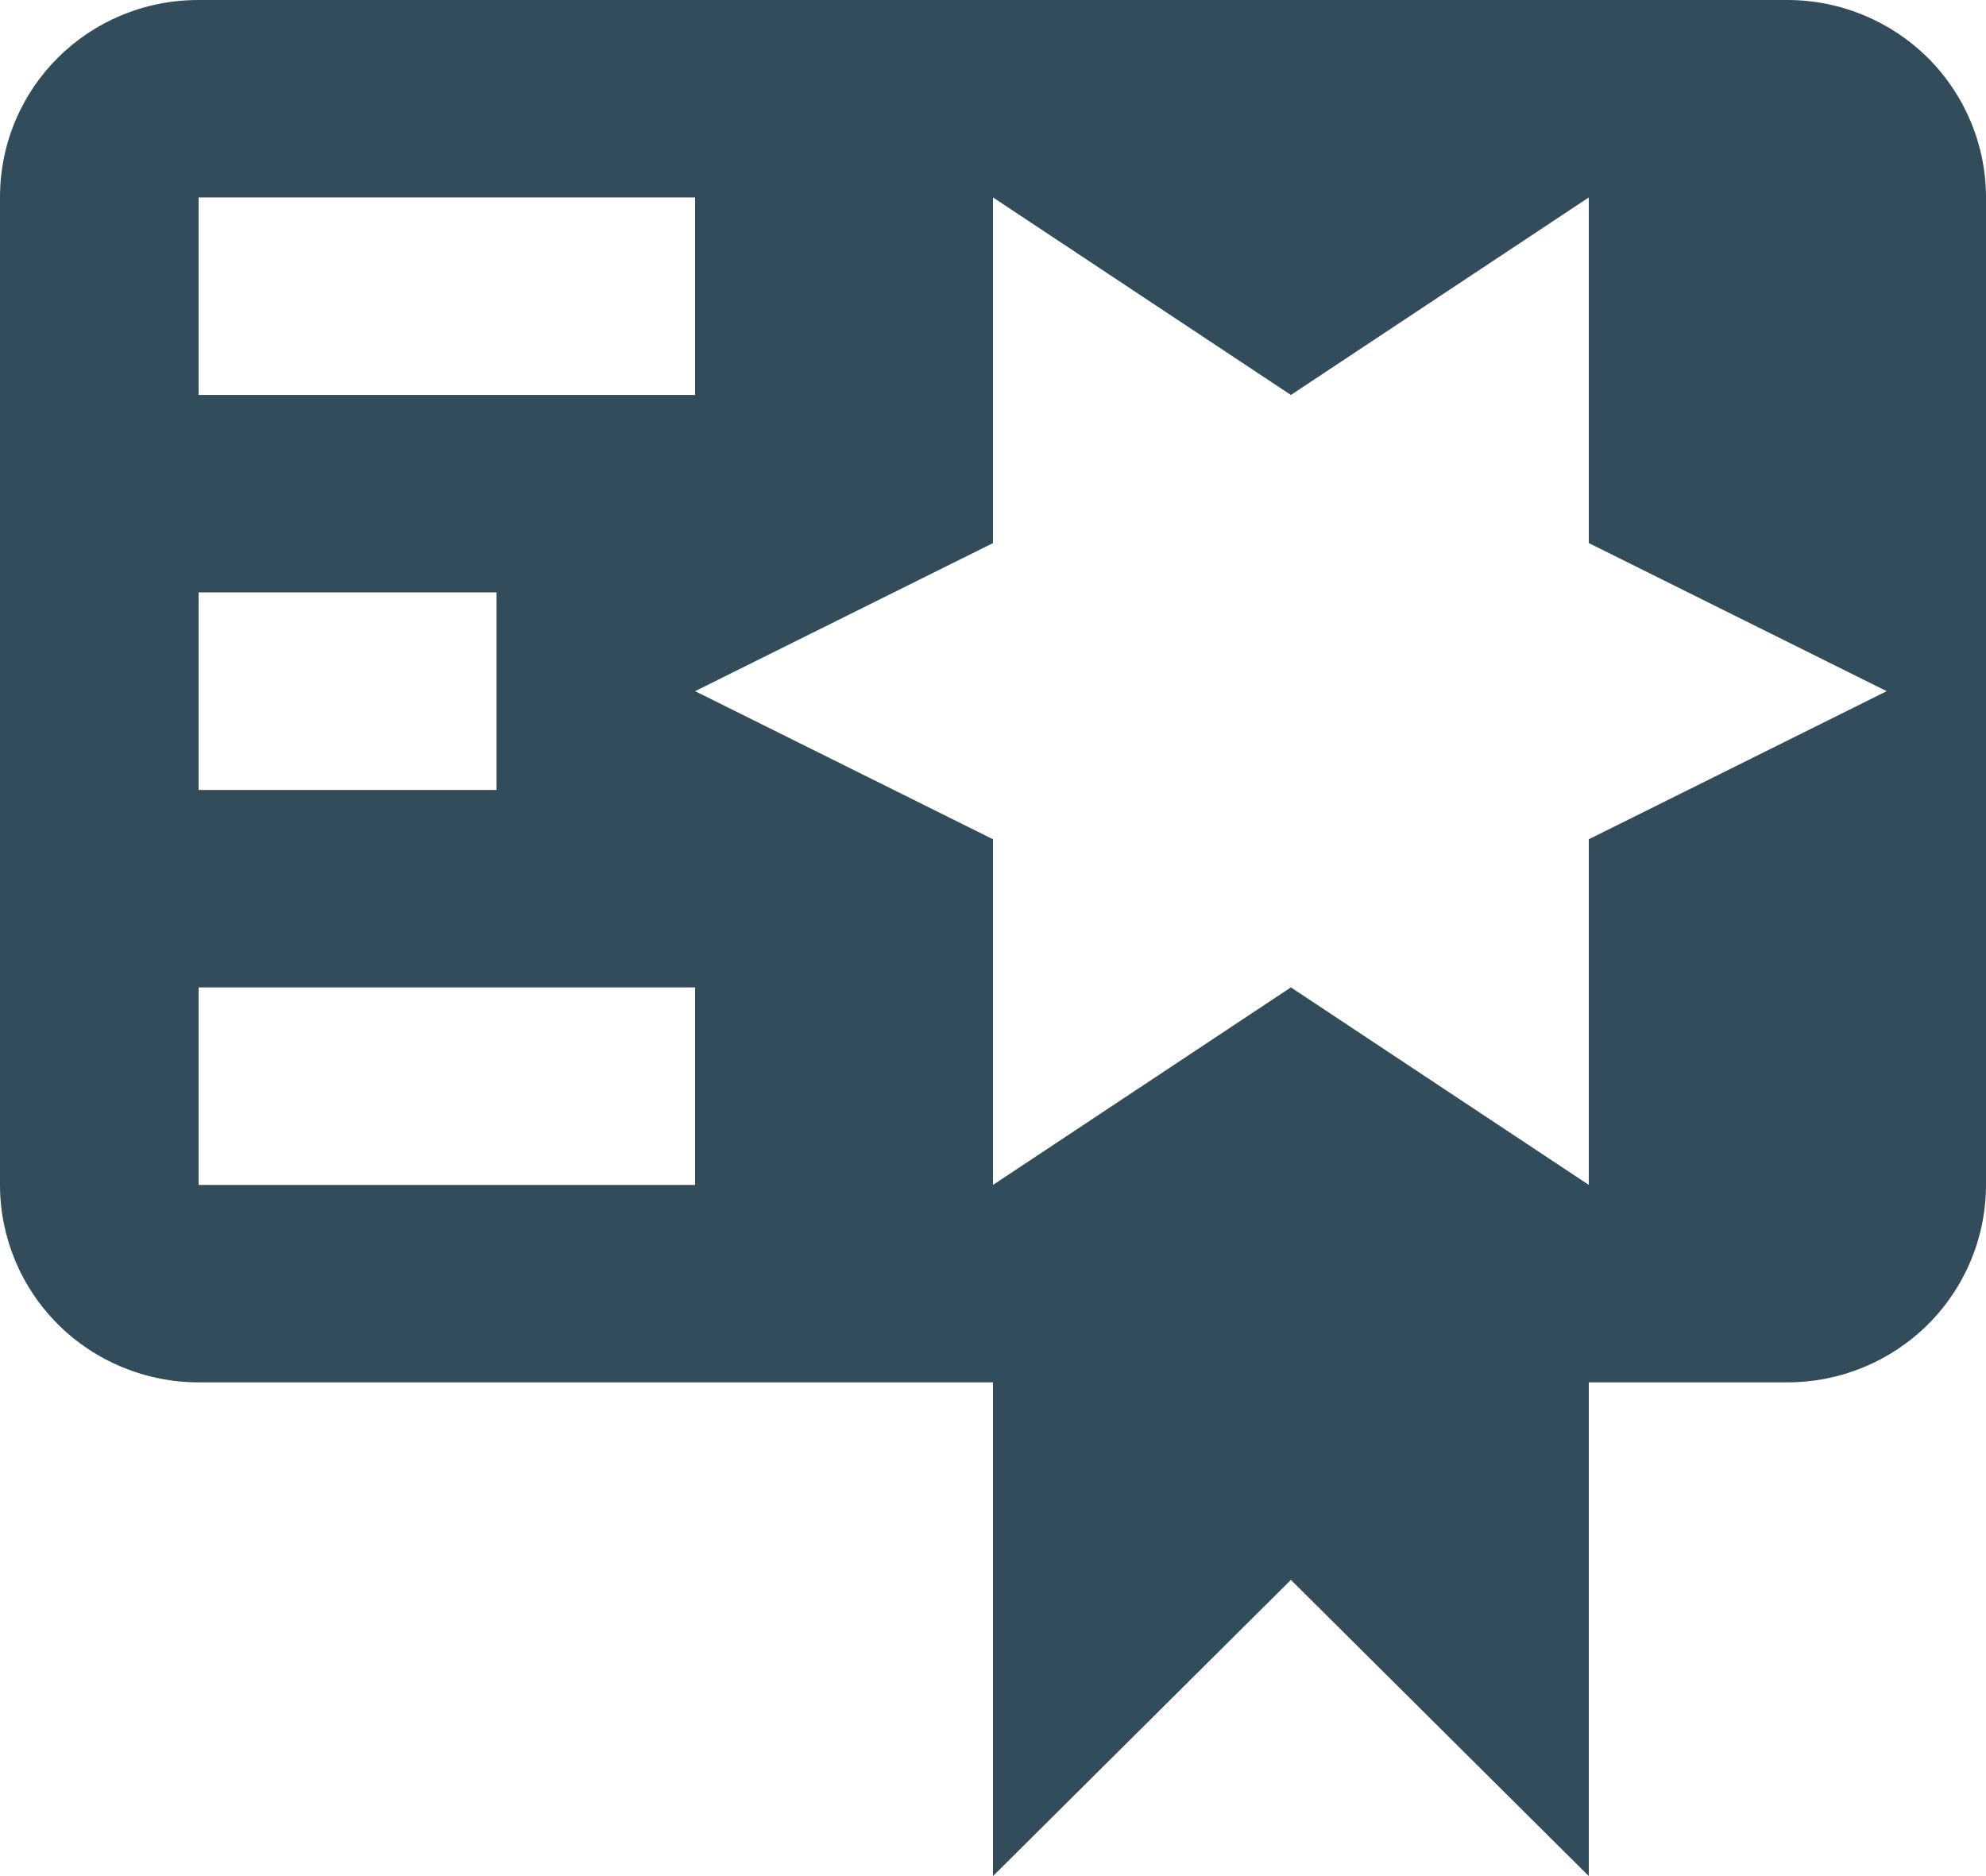 <svg width="18" height="17" viewBox="0 0 18 17" fill="none" xmlns="http://www.w3.org/2000/svg">
<path d="M1.8 0C0.801 0 0 0.796 0 1.789V10.737C0 11.211 0.19 11.667 0.527 12.002C0.865 12.338 1.323 12.526 1.8 12.526H9V17L11.7 14.316L14.4 17V12.526H16.2C16.677 12.526 17.135 12.338 17.473 12.002C17.81 11.667 18 11.211 18 10.737V1.789C18 1.315 17.81 0.86 17.473 0.524C17.135 0.189 16.677 0 16.2 0H1.8ZM9 1.789L11.7 3.579L14.4 1.789V4.921L17.1 6.263L14.4 7.605V10.737L11.7 8.947L9 10.737V7.605L6.3 6.263L9 4.921V1.789ZM1.8 1.789H6.3V3.579H1.8V1.789ZM1.8 5.368H4.5V7.158H1.8V5.368ZM1.8 8.947H6.3V10.737H1.8V8.947Z" fill="#324C5B"/>
</svg>
